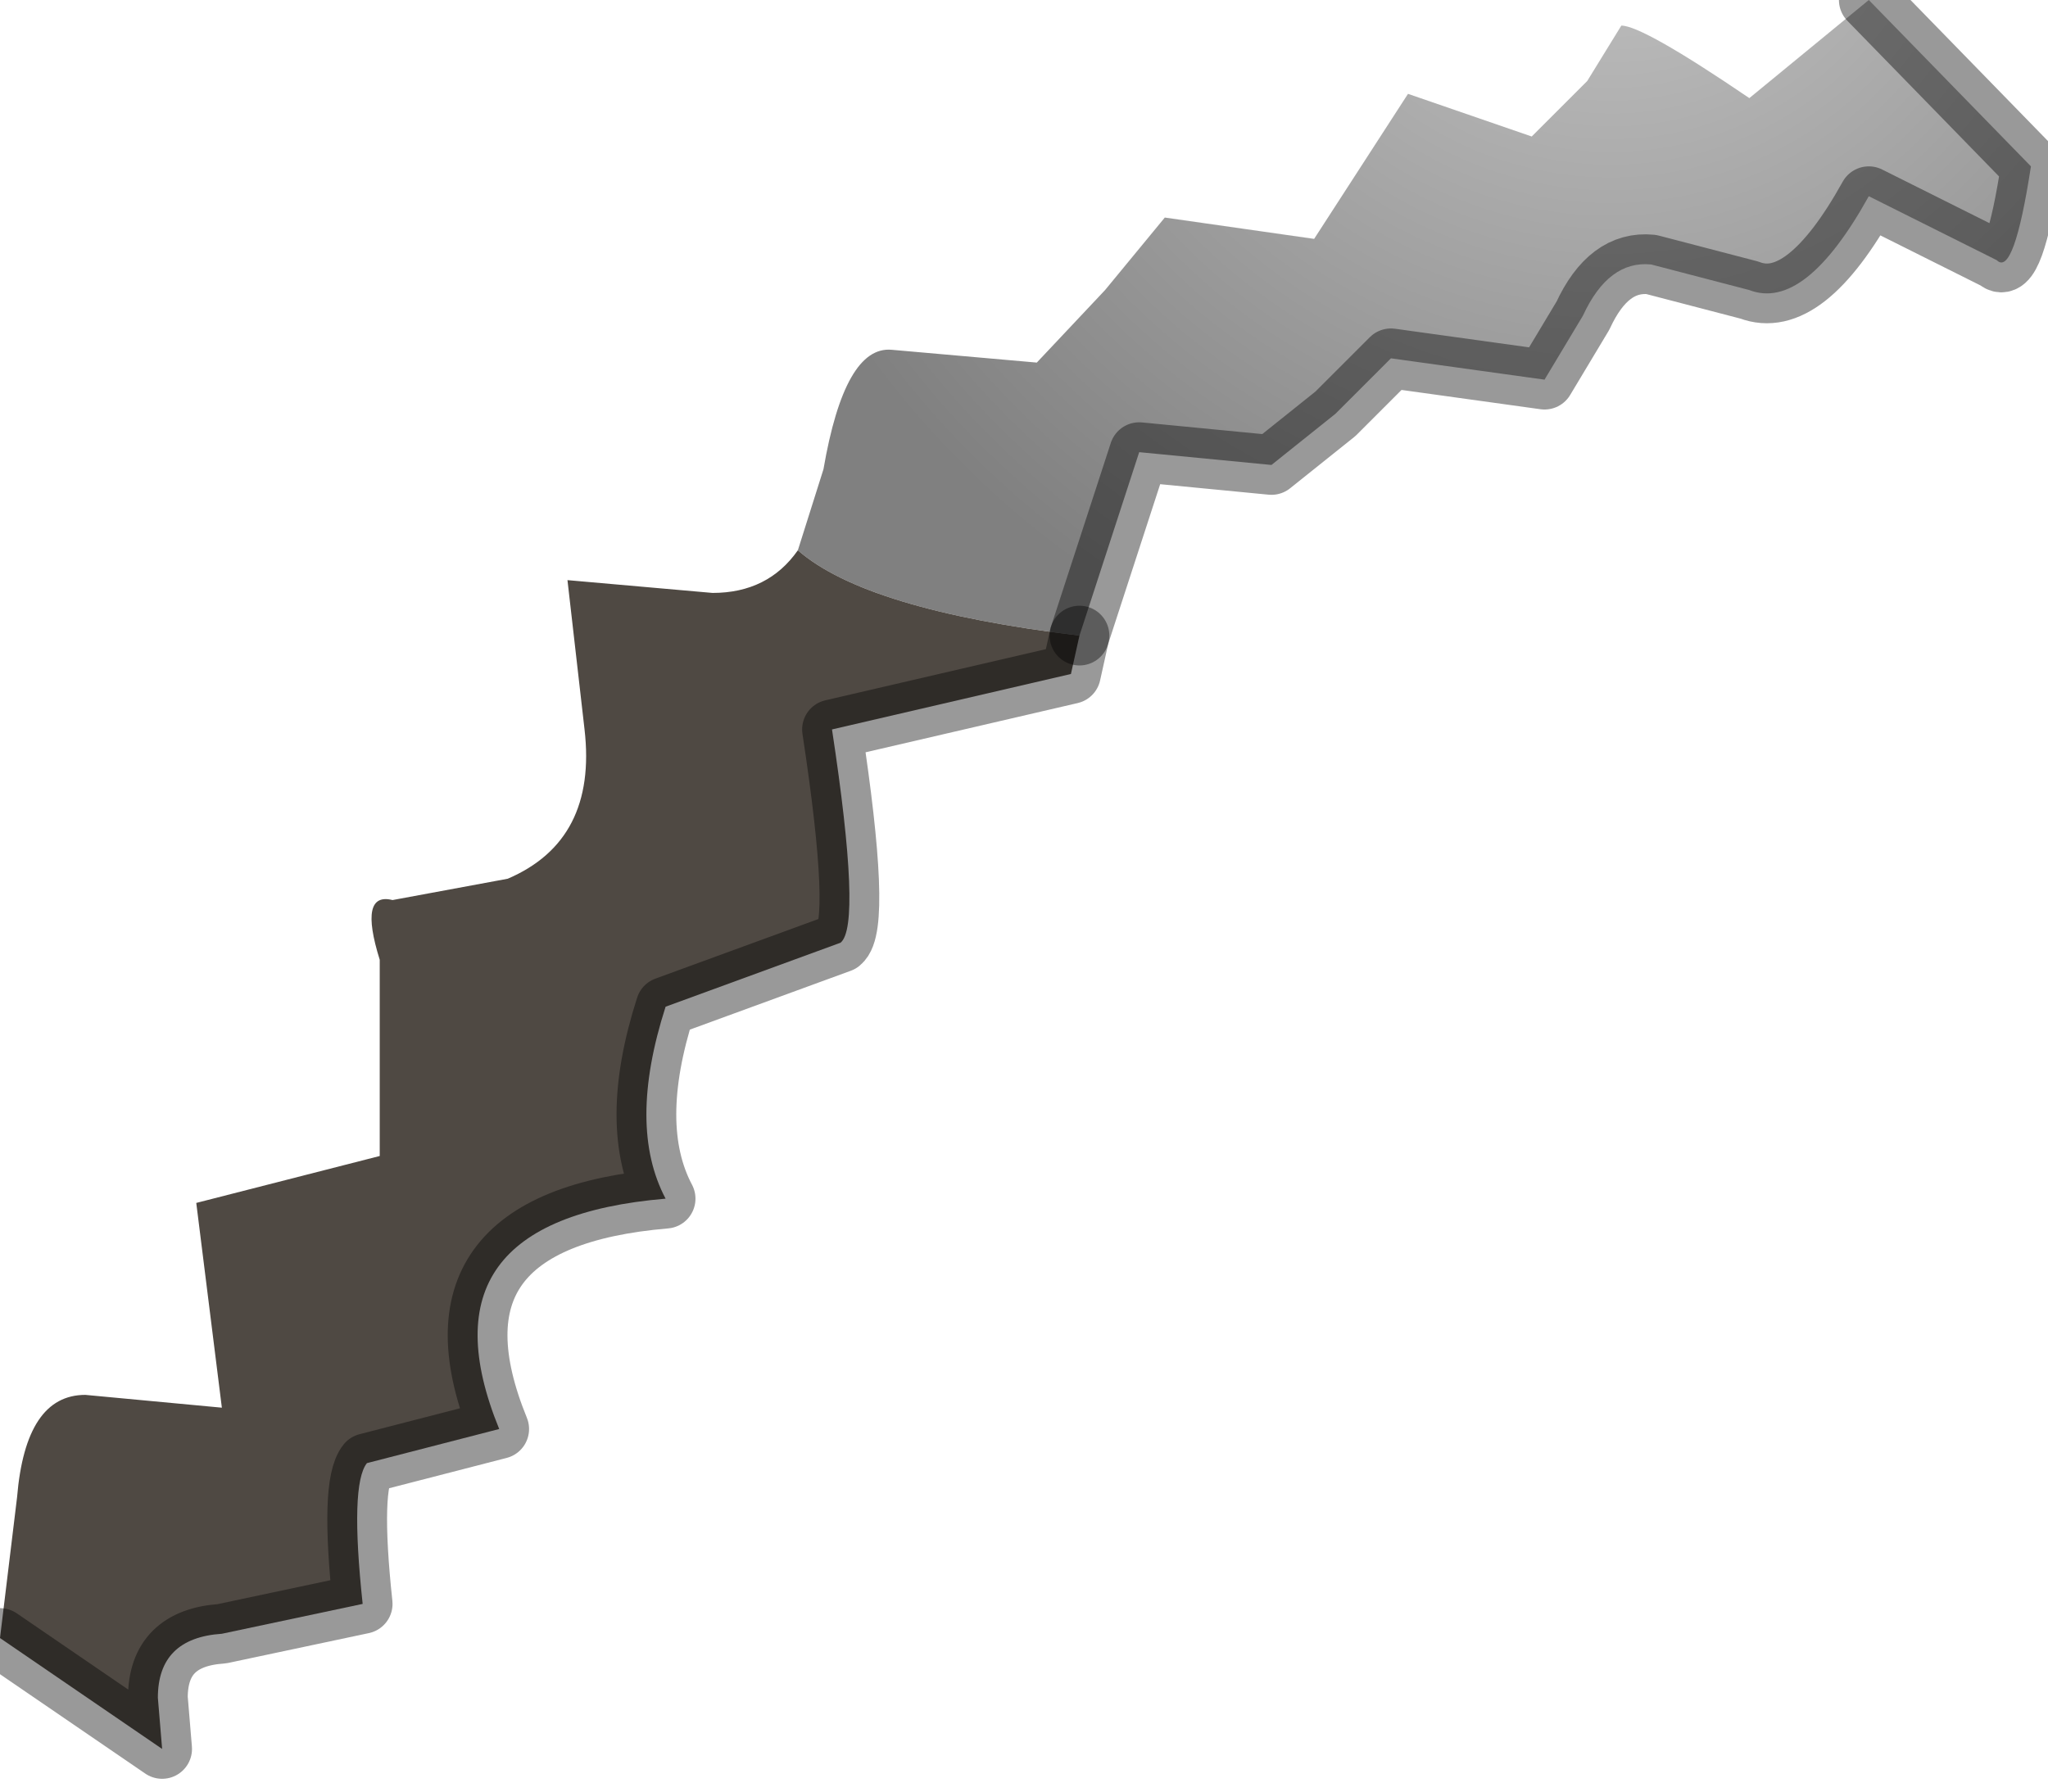 <?xml version="1.0" encoding="utf-8"?>
<svg version="1.1" id="Layer_1"
xmlns="http://www.w3.org/2000/svg"
xmlns:xlink="http://www.w3.org/1999/xlink"
width="24px" height="21px"
xml:space="preserve">
<g id="PathID_2962" transform="matrix(1, 0, 0, 1, 0, 0)">
<radialGradient
id="RadialGradID_927" gradientUnits="userSpaceOnUse" gradientTransform="matrix(0.013, 0, 0, 0.013, 18.75, -2.05)" spreadMethod ="pad" cx="0" cy="0" r="819.2" fx="16" fy="0" >
<stop  offset="0.043"  style="stop-color:#C4C4C4;stop-opacity:1" />
<stop  offset="1"  style="stop-color:#808080;stop-opacity:1" />
</radialGradient>
<path style="fill:url(#RadialGradID_927) " d="M9.35 6.45L9.65 5.5Q9.9 4.05 10.45 4.1L12.15 4.25L12.95 3.4L13.65 2.55L15.4 2.8L16.5 1.1L17.95 1.6L18.6 0.95L19 0.3Q19.25 0.3 20.5 1.15L21.9 0L23.8 1.95Q23.6 3.25 23.4 3.05L21.9 2.3Q21.15 3.65 20.5 3.4L19.35 3.1Q18.85 3.05 18.55 3.7L18.1 4.45L16.3 4.2L15.65 4.85L14.9 5.45L13.35 5.3L12.65 7.45Q10.15 7.15 9.35 6.45" />
<path style="fill:#4F4943;fill-opacity:1" d="M9.35 6.45Q10.15 7.15 12.65 7.45L12.55 7.9L9.75 8.55Q10.1 10.85 9.85 11.05L7.8 11.8Q7.35 13.2 7.8 14.05Q4.85 14.3 5.85 16.75L4.3 17.15Q4.1 17.4 4.25 18.8L2.6 19.15Q1.85 19.2 1.85 19.9L1.9 20.5L0 19.2L0.2 17.55Q0.3 16.35 1 16.35L2.6 16.5L2.3 14.1L4.45 13.55L4.45 11.25Q4.2 10.45 4.6 10.55L5.95 10.3Q7 9.85 6.85 8.55L6.65 6.8L8.35 6.95Q9 6.95 9.35 6.45" />
<path style="fill:none;stroke-width:0.7;stroke-linecap:round;stroke-linejoin:round;stroke-miterlimit:3;stroke:#000000;stroke-opacity:0.4" d="M12.65 7.45L13.35 5.3L14.9 5.45L15.65 4.85L16.3 4.2L18.1 4.45L18.55 3.7Q18.85 3.05 19.35 3.1L20.5 3.4Q21.15 3.65 21.9 2.3L23.4 3.05Q23.6 3.25 23.8 1.95L21.9 0" />
<path style="fill:none;stroke-width:0.7;stroke-linecap:round;stroke-linejoin:round;stroke-miterlimit:3;stroke:#000000;stroke-opacity:0.4" d="M12.65 7.45L12.55 7.9L9.75 8.55Q10.1 10.85 9.85 11.05L7.8 11.8Q7.35 13.2 7.8 14.05Q4.85 14.3 5.85 16.75L4.3 17.15Q4.1 17.4 4.25 18.8L2.6 19.15Q1.85 19.2 1.85 19.9L1.9 20.5L0 19.2" />
</g>
</svg>
